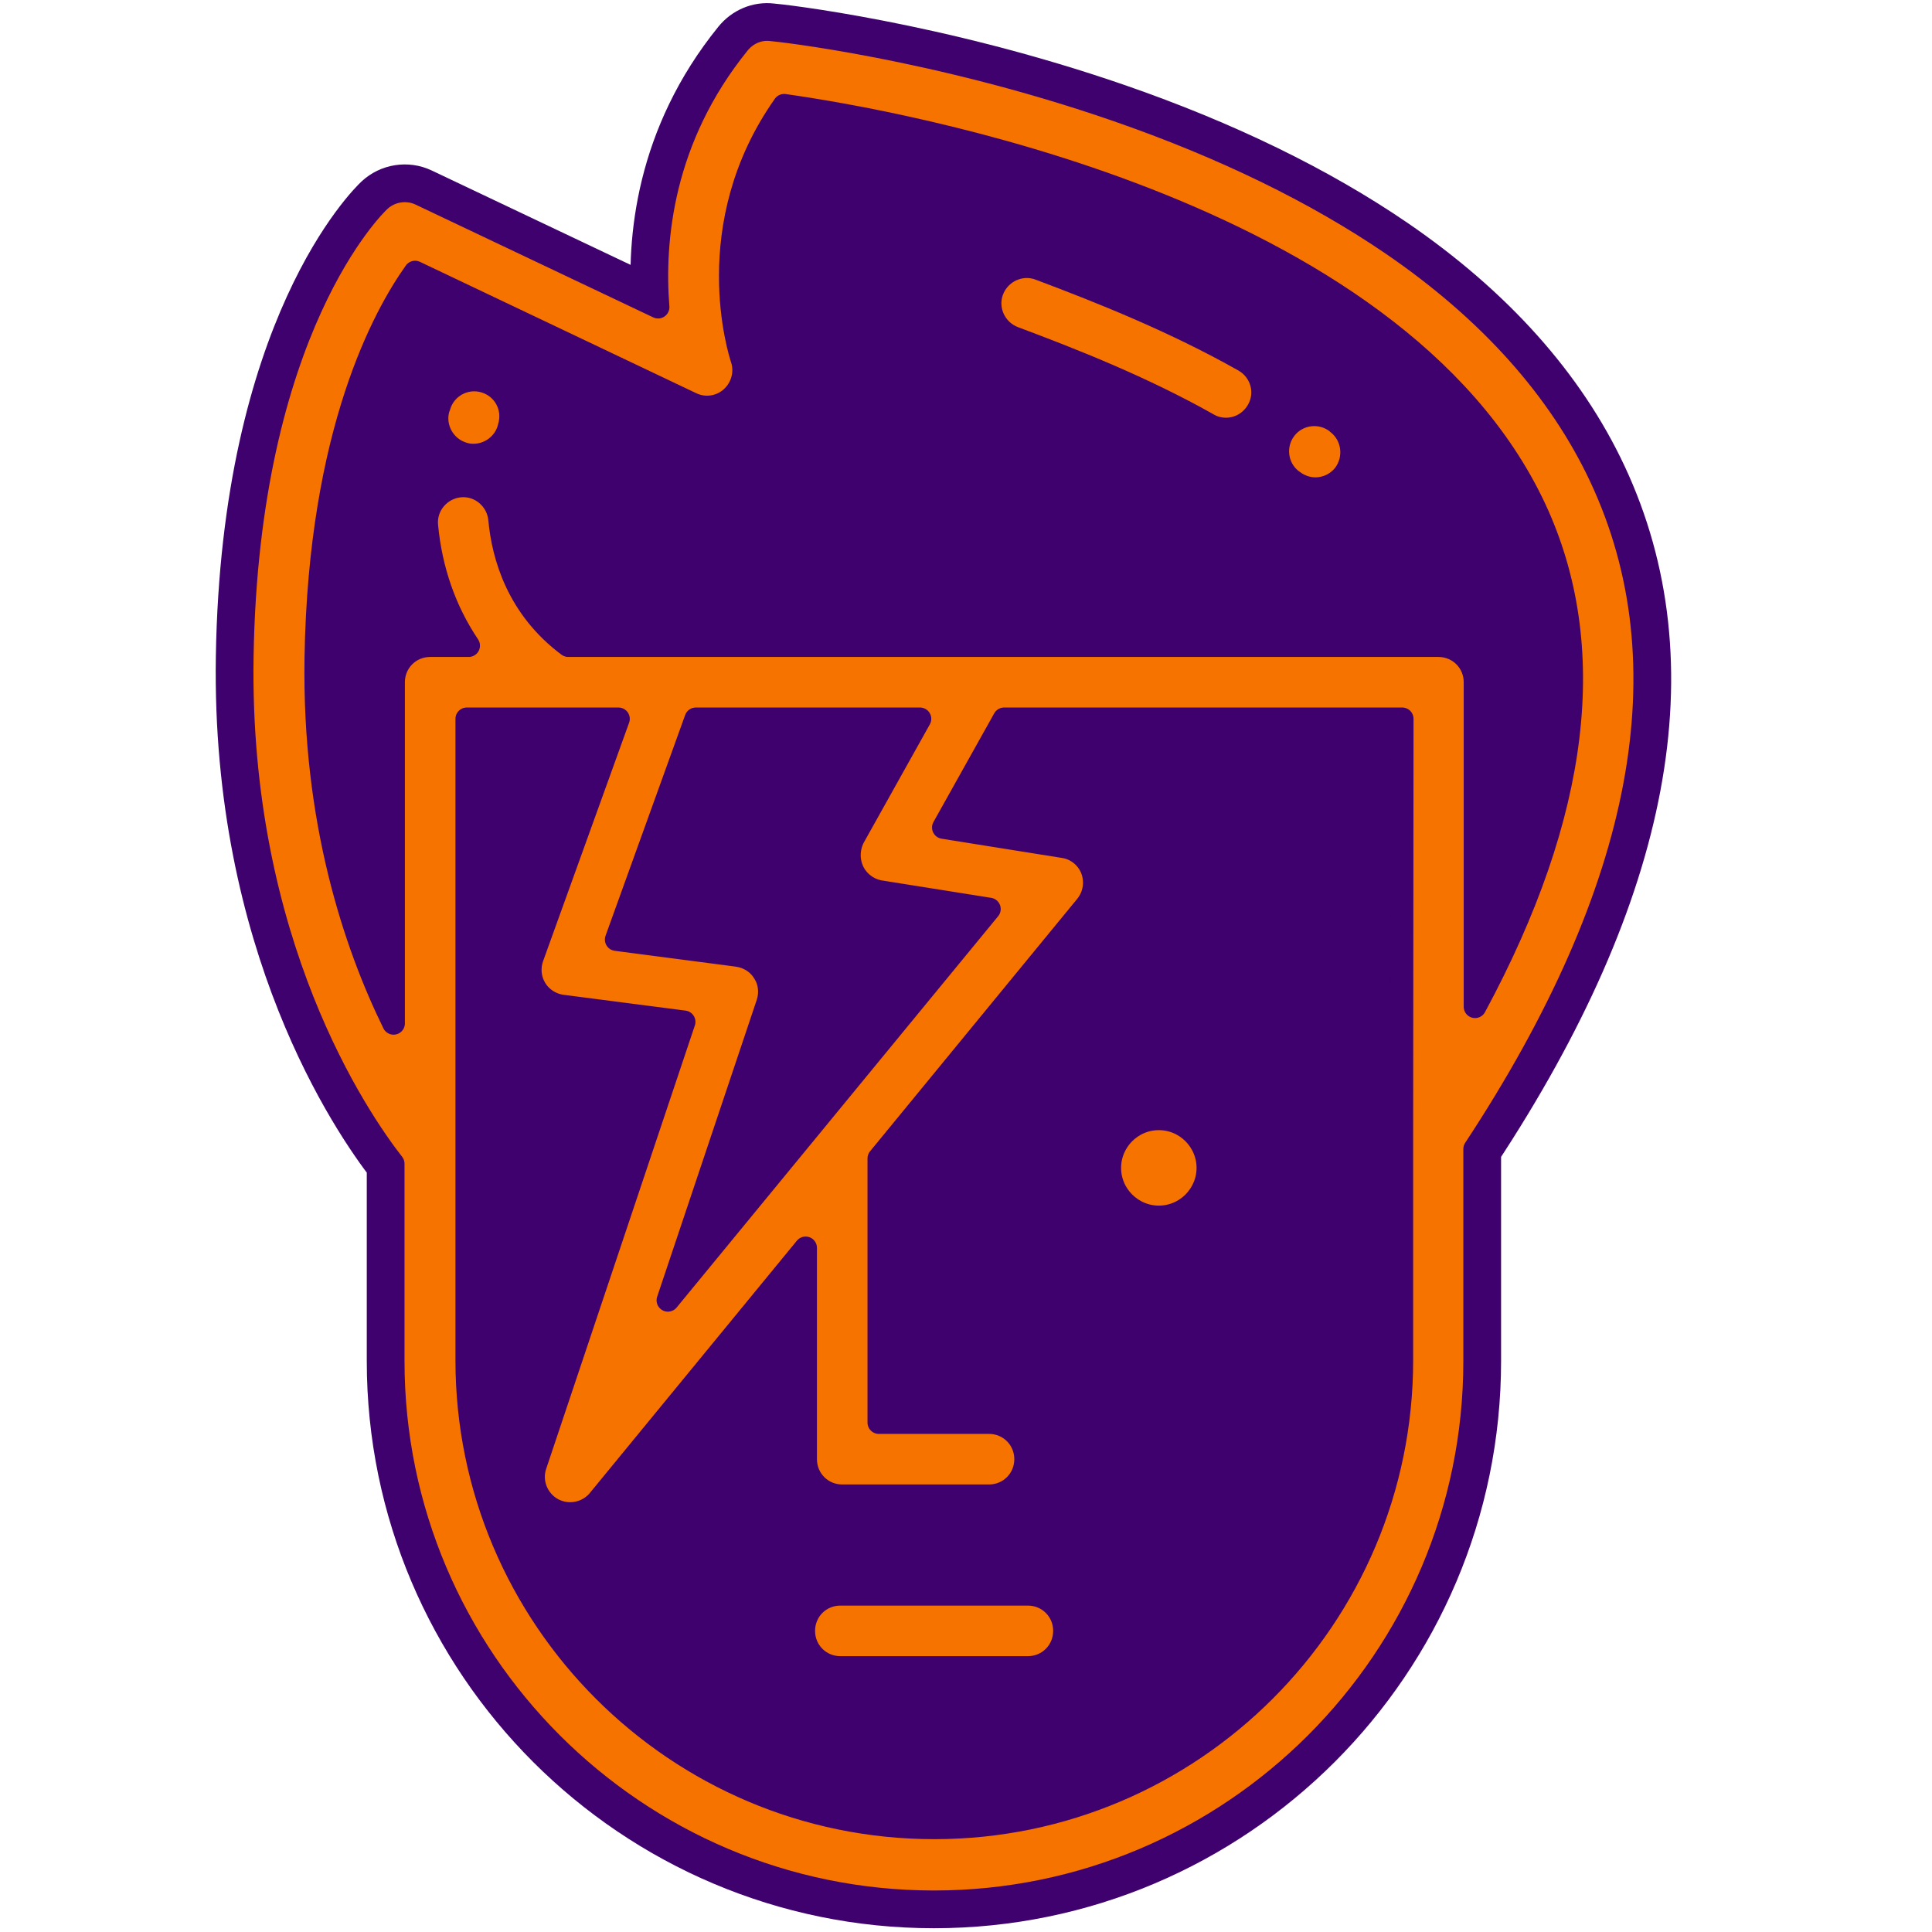 <?xml version="1.0" encoding="utf-8"?>
<!-- Generator: Adobe Illustrator 21.1.0, SVG Export Plug-In . SVG Version: 6.00 Build 0)  -->
<svg version="1.1" id="Layer_1" xmlns="http://www.w3.org/2000/svg" xmlns:xlink="http://www.w3.org/1999/xlink" x="0px" y="0px"
	 viewBox="0 0 512 512" style="enable-background:new 0 0 512 512;" xml:space="preserve">
<style type="text/css">
	.st0{fill:none;stroke:#3E016D;stroke-width:14;stroke-miterlimit:10;}
	.st1{fill:#3E016D;}
	.st2{fill:#F77300;stroke:#3E016D;stroke-width:6;stroke-linecap:round;stroke-linejoin:round;stroke-miterlimit:10;}
</style>
<g>
	<g>
		<g>
			<path class="st0" d="M424.2,126.5c-10.9-23.3-29.5-44.1-55.2-61.7C348.8,51,324.2,39,295.9,29.2c-48-16.6-89.8-21.2-91.5-21.3
				c-3.3-0.4-6.5,1-8.6,3.6c-20.4,25.2-22.8,52.2-21.4,69.9l-63-29.9c-3.6-1.7-7.9-1-10.8,1.7c-1.4,1.3-35,33.8-36.4,120.9
				c-1.2,75.8,30.7,122.4,40,134.3v52.3c0,79,64.3,143.3,143.3,143.3s143.3-64.3,143.3-143.3v-56.2
				C436.1,235.7,447.3,175.9,424.2,126.5z M371.5,301.5L371.5,301.5v59c0,68.3-55.6,123.9-123.9,123.9l0,0
				c-68.3,0-123.9-55.6-123.9-123.9v-170h23.8l0,0l0,0h16.4l-22.8,63.2c-1,2.8-0.7,5.8,0.8,8.3s4.1,4.2,7,4.6l32.4,4.2l-39.4,117.5
				c-1.5,4.4,0.4,9.3,4.5,11.6c1.5,0.8,3.1,1.2,4.7,1.2c2.8,0,5.6-1.2,7.5-3.5l54.9-66.9v56c0,5.4,4.3,9.7,9.7,9.7h38.9
				c5.4,0,9.7-4.3,9.7-9.7c0-5.4-4.3-9.7-9.7-9.7h-29.2v-70l54.9-66.9c2.2-2.7,2.8-6.3,1.6-9.6c-1.2-3.2-4.1-5.6-7.5-6.1l-31.9-5.1
				l16.1-28.8h105.5L371.5,301.5L371.5,301.5z M226.1,231c1.4,2.8,4.1,4.8,7.2,5.3l28.9,4.6L177,344.6l26.4-78.7
				c0.9-2.7,0.6-5.8-1-8.2c-1.5-2.5-4.1-4.1-7-4.5l-32.1-4.2l21.1-58.5h59.4L226.2,222C224.8,224.8,224.7,228.1,226.1,231z
				 M390.9,266.8v-86c0-5.4-4.3-9.7-9.7-9.7H260.4h-82.7h-27.1c-13.4-10-17.3-23.7-18.2-33.5c-0.5-5.3-5.2-9.3-10.5-8.8
				s-9.3,5.2-8.8,10.5c1.1,11.8,4.9,22.6,11.1,31.8H114c-5.4,0-9.7,4.3-9.7,9.7v90.4c-10.3-21-21.3-53.8-20.6-96.9
				c1-60.1,18.3-91,26.3-102.2l73.2,34.8c3.5,1.7,7.7,1.1,10.6-1.5c2.9-2.6,4-6.7,2.8-10.3c-0.5-1.5-11.4-35.2,11.2-67.2
				c28.5,4,161.6,26.9,199,106.9C423.8,171.3,418.5,215.6,390.9,266.8z"/>
		</g>
	</g>
</g>
<g>
	<path class="st1" d="M420.4,132.5c-10.6-22.6-28.5-42.7-53.4-59.7c-19.3-13.3-42.9-24.7-70.1-34.1c-45.7-15.7-85.6-20.1-87.3-20.3
		c-4.2-0.5-8.3,1.2-11,4.5c-17.9,22.2-21.7,45.6-21.2,63l-54.7-26c-4.6-2.2-10-1.3-13.7,2.2c-1.4,1.3-34.2,32.9-35.5,116.7
		c-1.1,70.8,27.8,115.1,37.9,128.3v48.4c0,76.6,62.3,138.9,138.9,138.9S389.1,432,389.1,355.4v-52.3
		C432.1,237.5,442.6,180.1,420.4,132.5z"/>
	<g>
		<g>
			<g>
				<g>
					<path class="st2" d="M424.2,126.5c-10.9-23.3-29.5-44.1-55.2-61.7C348.8,51,324.2,39,295.9,29.2c-48-16.6-89.8-21.2-91.5-21.3
						c-3.3-0.4-6.5,1-8.6,3.6c-20.4,25.2-22.8,52.2-21.4,69.9l-63-29.9c-3.6-1.7-7.9-1-10.8,1.7c-1.4,1.3-35,33.8-36.4,120.9
						c-1.2,75.8,30.7,122.4,40,134.3v52.3c0,79,64.3,143.3,143.3,143.3s143.3-64.3,143.3-143.3v-56.2
						C436.1,235.7,447.3,175.9,424.2,126.5z M371.5,301.5L371.5,301.5v59c0,68.3-55.6,123.9-123.9,123.9l0,0
						c-68.3,0-123.9-55.6-123.9-123.9v-170h23.8l0,0l0,0h16.4l-22.8,63.2c-1,2.8-0.7,5.8,0.8,8.3s4.1,4.2,7,4.6l32.4,4.2
						l-39.4,117.5c-1.5,4.4,0.4,9.3,4.5,11.6c1.5,0.8,3.1,1.2,4.7,1.2c2.8,0,5.6-1.2,7.5-3.5l54.9-66.9v56c0,5.4,4.3,9.7,9.7,9.7
						h38.9c5.4,0,9.7-4.3,9.7-9.7c0-5.4-4.3-9.7-9.7-9.7h-29.2v-70l54.9-66.9c2.2-2.7,2.8-6.3,1.6-9.6c-1.2-3.2-4.1-5.6-7.5-6.1
						l-31.9-5.1l16.1-28.8h105.5L371.5,301.5L371.5,301.5z M226.1,231c1.4,2.8,4.1,4.8,7.2,5.3l28.9,4.6L177,344.6l26.4-78.7
						c0.9-2.7,0.6-5.8-1-8.2c-1.5-2.5-4.1-4.1-7-4.5l-32.1-4.2l21.1-58.5h59.4L226.2,222C224.8,224.8,224.7,228.1,226.1,231z
						 M390.9,266.8v-86c0-5.4-4.3-9.7-9.7-9.7H260.4h-82.7h-27.1c-13.4-10-17.3-23.7-18.2-33.5c-0.5-5.3-5.2-9.3-10.5-8.8
						s-9.3,5.2-8.8,10.5c1.1,11.8,4.9,22.6,11.1,31.8H114c-5.4,0-9.7,4.3-9.7,9.7v90.4c-10.3-21-21.3-53.8-20.6-96.9
						c1-60.1,18.3-91,26.3-102.2l73.2,34.8c3.5,1.7,7.7,1.1,10.6-1.5c2.9-2.6,4-6.7,2.8-10.3c-0.5-1.5-11.4-35.2,11.2-67.2
						c28.5,4,161.6,26.9,199,106.9C423.8,171.3,418.5,215.6,390.9,266.8z"/>
				</g>
			</g>
		</g>
		<g>
			<g>
				<g>
					<path class="st2" d="M307.1,296.5c-7.2,0-13,5.9-13,13c0,7.2,5.9,13,13,13c7.2,0,13-5.9,13-13
						C320.1,302.4,314.3,296.5,307.1,296.5z"/>
				</g>
			</g>
		</g>
		<g>
			<g>
				<g>
					<path class="st2" d="M354.5,112.2l-0.2-0.2l0,0c-4.2-3.3-10.3-2.6-13.6,1.6c-3.3,4.2-2.6,10.3,1.6,13.6l0.3,0.2
						c1.8,1.4,3.9,2.1,6,2.1c2.9,0,5.7-1.3,7.6-3.7C359.4,121.6,358.7,115.5,354.5,112.2z"/>
				</g>
			</g>
		</g>
		<g>
			<g>
				<g>
					<path class="st2" d="M329.7,95.6c-18.4-10.4-37.7-18.1-54.2-24.3c-5-1.9-10.6,0.7-12.5,5.7s0.7,10.6,5.7,12.5
						c15.8,5.9,34.2,13.2,51.4,22.9c1.5,0.9,3.2,1.3,4.8,1.3c3.4,0,6.6-1.8,8.4-4.9C336,104.2,334.4,98.3,329.7,95.6z"/>
				</g>
			</g>
		</g>
		<g>
			<g>
				<g>
					<path class="st2" d="M128.4,101.1c-5.1-1.5-10.5,1.4-12,6.6l-0.2,0.5c-1.5,5.1,1.5,10.5,6.6,12c0.9,0.3,1.8,0.4,2.7,0.4
						c4.2,0,8.1-2.8,9.3-7l0.1-0.4C136.5,107.9,133.5,102.6,128.4,101.1z"/>
				</g>
			</g>
		</g>
		<g>
			<g>
				<g>
					<path class="st2" d="M272.4,422.5h-49.7c-5.4,0-9.7,4.3-9.7,9.7c0,5.4,4.3,9.7,9.7,9.7h49.7c5.4,0,9.7-4.3,9.7-9.7
						C282.1,426.8,277.8,422.5,272.4,422.5z"/>
				</g>
			</g>
		</g>
	</g>
</g>
</svg>
